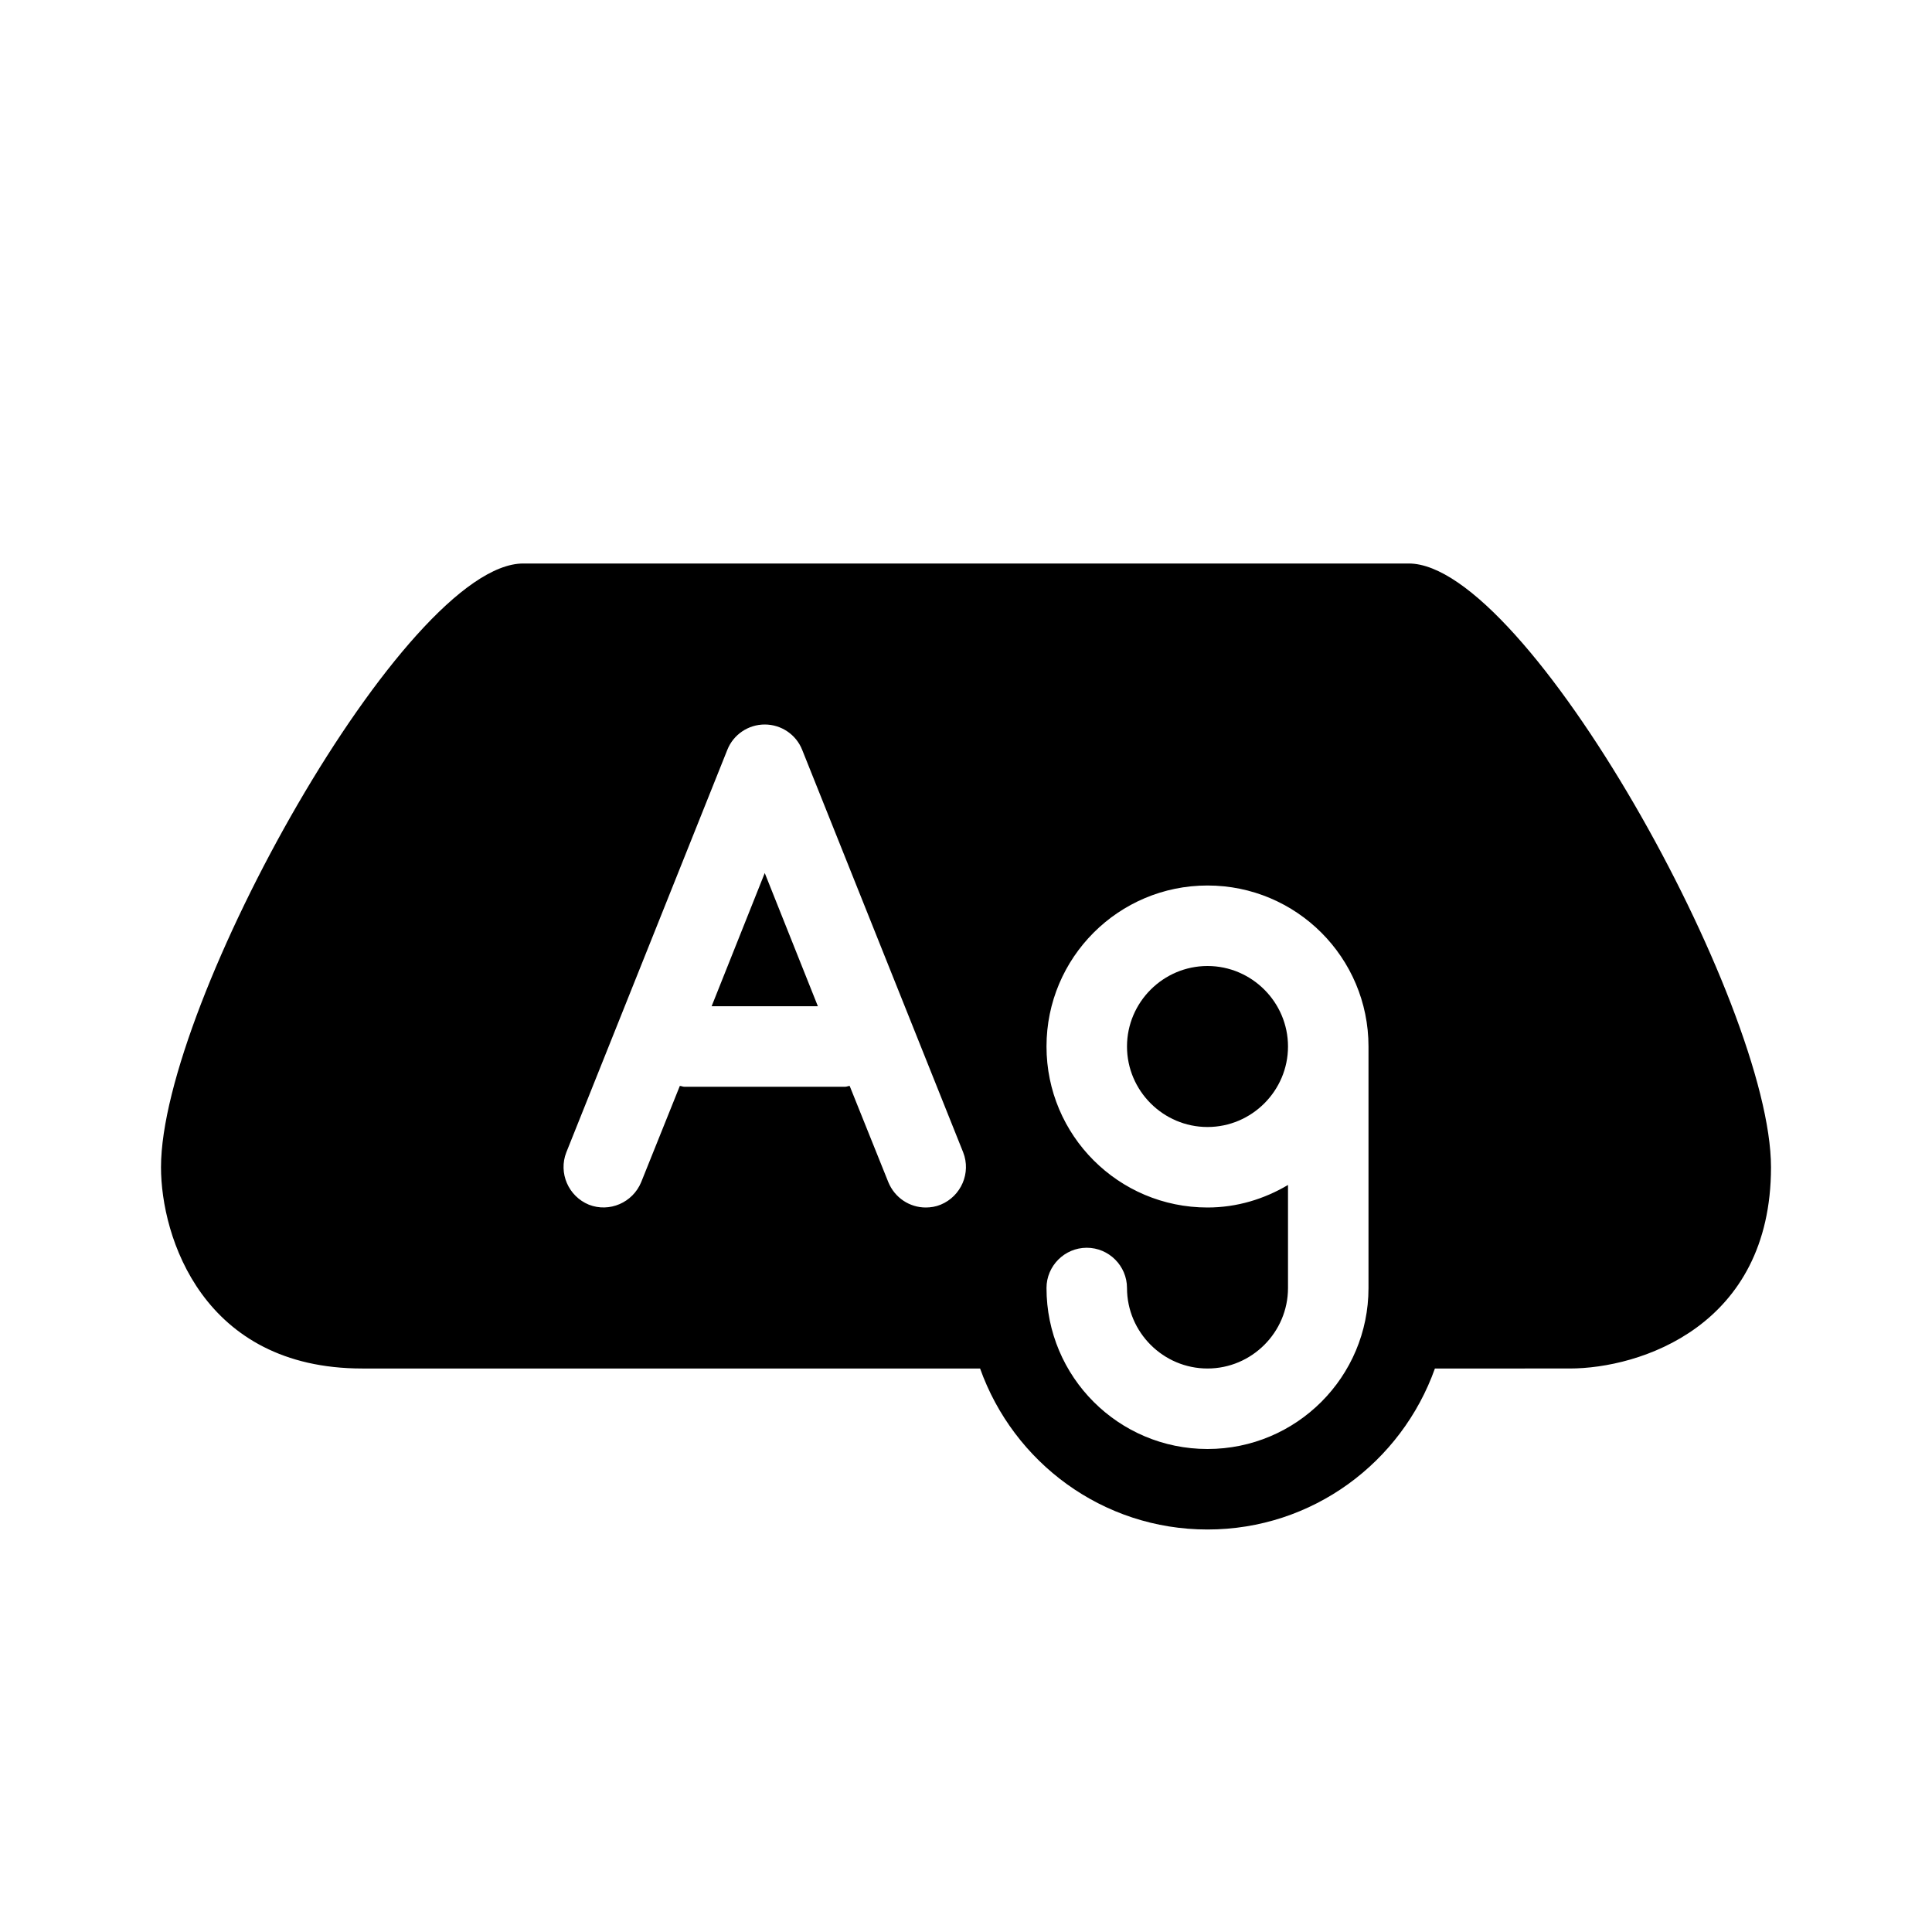 <?xml version="1.0" encoding="utf-8"?>
<!-- Generator: Adobe Illustrator 16.0.0, SVG Export Plug-In . SVG Version: 6.00 Build 0)  -->
<!DOCTYPE svg PUBLIC "-//W3C//DTD SVG 1.1//EN" "http://www.w3.org/Graphics/SVG/1.1/DTD/svg11.dtd">
<svg version="1.1" id="Capa_1" xmlns="http://www.w3.org/2000/svg" xmlns:xlink="http://www.w3.org/1999/xlink" x="0px" y="0px"
	 width="48px" height="48px" viewBox="0 0 48 48" enable-background="new 0 0 48 48" xml:space="preserve">
<g>
	<polygon points="17.68,25 20.32,25 19,21.69 	"/>
	<path d="M35,14H13c-2.93,0-9,10.93-9,15c0,1.73,1.04,5,5,5h15.35c0.83,2.33,3.04,4,5.65,4s4.82-1.67,5.65-4H39c1.73,0,5-1.04,5-5
		C44,24.93,37.93,14,35,14z M23.37,29.93C23.25,29.98,23.12,30,23,30c-0.4,0-0.77-0.24-0.93-0.63l-0.96-2.39
		C21.07,26.98,21.04,27,21,27h-4c-0.04,0-0.07-0.02-0.11-0.02l-0.96,2.39c-0.21,0.51-0.79,0.76-1.3,0.56
		c-0.51-0.21-0.76-0.79-0.56-1.3l4-10C18.22,18.25,18.59,18,19,18s0.78,0.25,0.93,0.63l4,10C24.13,29.14,23.88,29.72,23.37,29.93z
		 M34,32c0,2.21-1.79,4-4,4s-4-1.79-4-4c0-0.55,0.45-1,1-1s1,0.45,1,1c0,1.1,0.9,2,2,2s2-0.9,2-2v-2.56C31.41,29.79,30.73,30,30,30
		c-2.21,0-4-1.79-4-4s1.79-4,4-4s4,1.79,4,4V32z"/>
	<path d="M30,24c-1.1,0-2,0.9-2,2c0,1.1,0.9,2,2,2s2-0.9,2-2C32,24.9,31.1,24,30,24z"/>
</g>
</svg>
